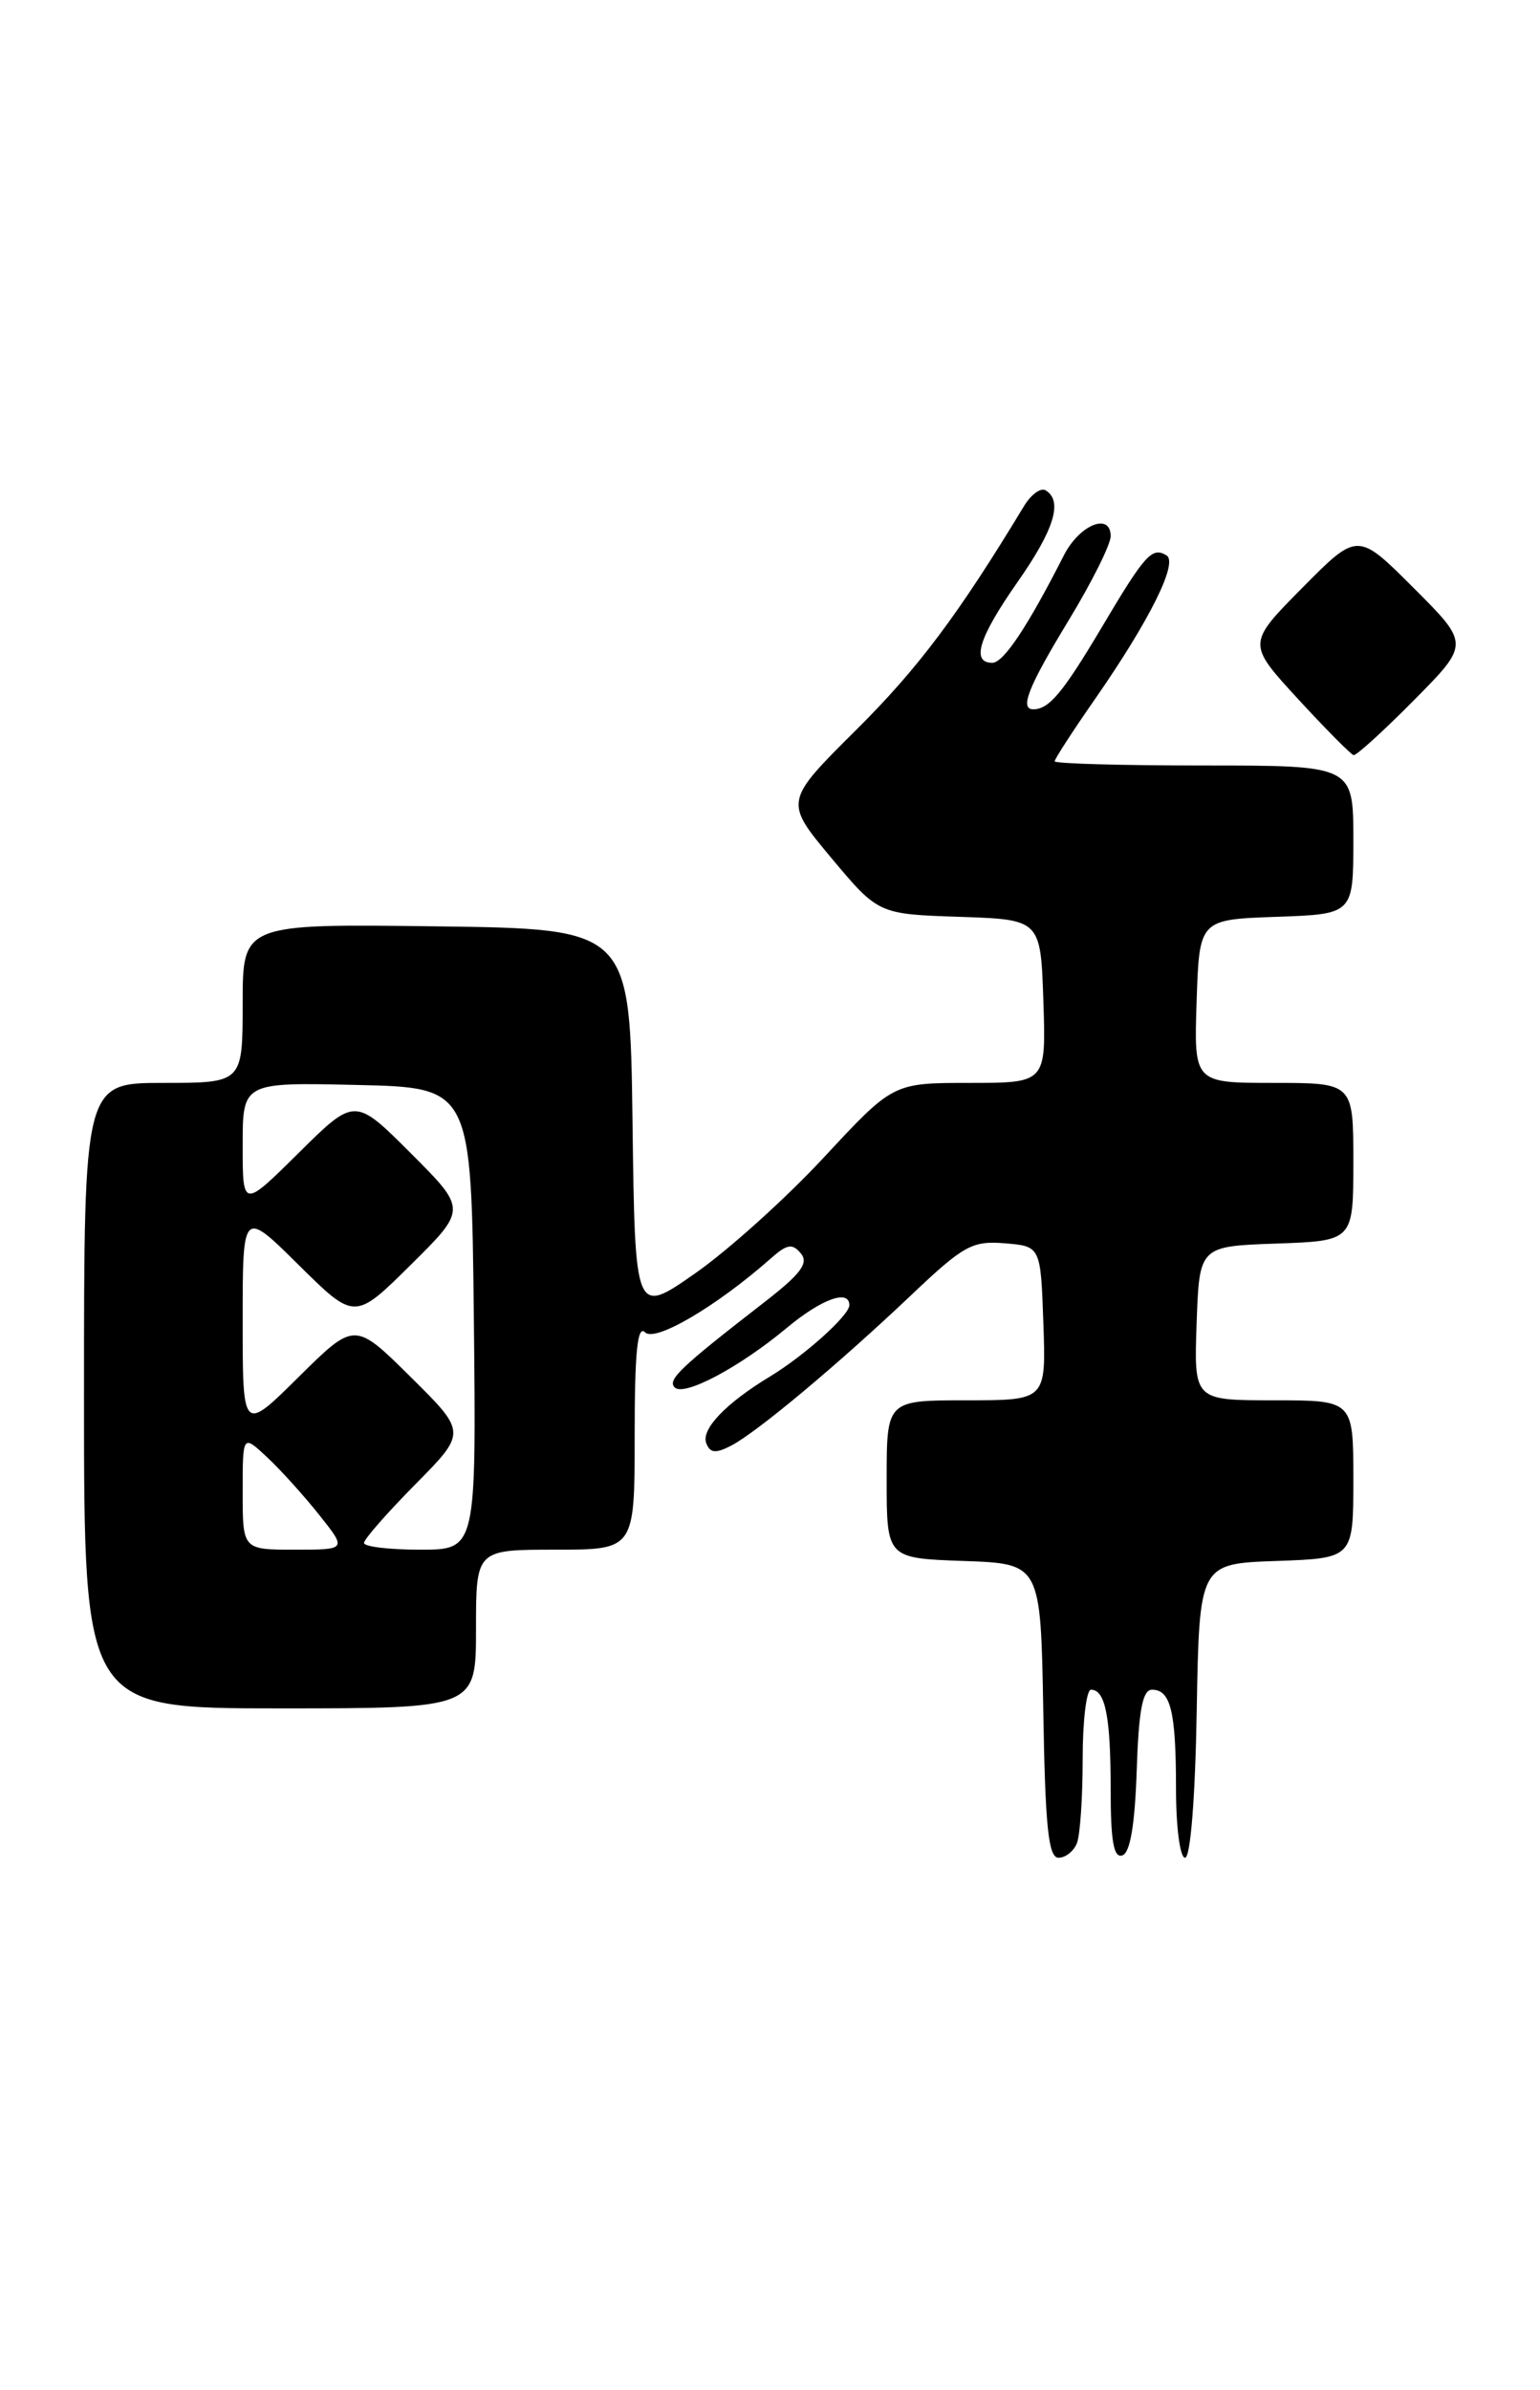 <?xml version="1.0" encoding="UTF-8" standalone="no"?>
<!DOCTYPE svg PUBLIC "-//W3C//DTD SVG 1.1//EN" "http://www.w3.org/Graphics/SVG/1.1/DTD/svg11.dtd" >
<svg xmlns="http://www.w3.org/2000/svg" xmlns:xlink="http://www.w3.org/1999/xlink" version="1.1" viewBox="0 0 165 256">
 <g >
 <path fill="currentColor"
d=" M 115.39 197.42 C 115.73 196.55 116.00 192.50 116.00 188.42 C 116.00 184.34 116.40 181.00 116.89 181.00 C 118.43 181.00 119.00 183.90 119.00 191.67 C 119.00 197.22 119.32 199.06 120.25 198.75 C 121.09 198.47 121.59 195.50 121.79 189.67 C 122.00 183.19 122.42 181.00 123.43 181.00 C 125.43 181.00 126.00 183.33 126.00 191.58 C 126.00 195.73 126.43 199.00 126.97 199.00 C 127.55 199.00 128.06 192.62 128.22 183.25 C 128.50 167.50 128.50 167.50 136.75 167.21 C 145.00 166.92 145.00 166.92 145.00 158.46 C 145.00 150.00 145.00 150.00 136.46 150.00 C 127.92 150.00 127.92 150.00 128.21 141.75 C 128.50 133.50 128.50 133.50 136.75 133.21 C 145.00 132.92 145.00 132.92 145.00 124.46 C 145.00 116.00 145.00 116.00 136.46 116.00 C 127.92 116.00 127.92 116.00 128.21 107.25 C 128.50 98.50 128.50 98.50 136.75 98.21 C 145.00 97.92 145.00 97.92 145.00 89.96 C 145.00 82.00 145.00 82.00 129.00 82.00 C 120.20 82.00 113.00 81.80 113.00 81.55 C 113.00 81.30 114.97 78.26 117.38 74.80 C 123.17 66.46 126.25 60.27 124.99 59.50 C 123.44 58.54 122.68 59.38 118.05 67.19 C 113.90 74.17 112.42 75.95 110.75 75.98 C 109.20 76.02 110.13 73.64 114.50 66.45 C 116.98 62.37 119.00 58.32 119.00 57.44 C 119.00 54.84 115.65 56.21 113.98 59.50 C 110.10 67.13 107.52 71.00 106.32 71.00 C 104.02 71.00 104.88 68.27 109.00 62.38 C 112.96 56.73 113.90 53.67 112.04 52.53 C 111.52 52.20 110.47 52.96 109.71 54.22 C 102.67 65.86 98.38 71.58 91.76 78.16 C 84.02 85.85 84.02 85.85 89.06 91.89 C 94.11 97.92 94.11 97.92 102.80 98.21 C 111.50 98.50 111.50 98.50 111.79 107.25 C 112.08 116.00 112.08 116.00 103.88 116.00 C 95.69 116.00 95.69 116.00 88.30 123.95 C 84.24 128.33 78.02 133.93 74.48 136.40 C 68.04 140.90 68.04 140.90 67.77 120.20 C 67.50 99.50 67.50 99.50 46.75 99.23 C 26.00 98.96 26.00 98.96 26.00 107.48 C 26.00 116.00 26.00 116.00 17.50 116.00 C 9.00 116.00 9.00 116.00 9.00 149.50 C 9.00 183.00 9.00 183.00 30.00 183.00 C 51.00 183.00 51.00 183.00 51.00 174.50 C 51.00 166.00 51.00 166.00 59.50 166.00 C 68.00 166.00 68.00 166.00 68.00 153.80 C 68.00 144.83 68.29 141.89 69.12 142.72 C 70.20 143.80 76.78 139.93 82.60 134.79 C 84.33 133.26 84.90 133.17 85.81 134.27 C 86.67 135.31 85.80 136.47 81.82 139.55 C 72.88 146.48 71.48 147.81 72.29 148.62 C 73.29 149.62 79.21 146.48 84.29 142.25 C 88.01 139.15 91.00 138.06 91.00 139.81 C 91.00 140.90 86.21 145.20 82.50 147.45 C 77.76 150.32 75.10 153.10 75.67 154.59 C 76.08 155.66 76.67 155.72 78.35 154.85 C 81.13 153.40 89.86 146.10 97.65 138.71 C 103.25 133.40 104.16 132.90 107.65 133.18 C 111.50 133.50 111.50 133.50 111.79 141.75 C 112.08 150.00 112.08 150.00 103.54 150.00 C 95.00 150.00 95.00 150.00 95.00 158.46 C 95.00 166.92 95.00 166.92 103.25 167.21 C 111.50 167.50 111.50 167.50 111.78 183.25 C 111.99 195.77 112.33 199.00 113.42 199.00 C 114.17 199.00 115.06 198.29 115.39 197.42 Z  M 151.51 74.99 C 157.46 68.98 157.46 68.98 151.46 62.98 C 145.46 56.98 145.46 56.98 139.54 62.96 C 133.62 68.94 133.62 68.94 139.06 74.86 C 142.05 78.11 144.74 80.82 145.03 80.89 C 145.32 80.95 148.24 78.30 151.51 74.99 Z  M 26.00 159.83 C 26.00 153.65 26.00 153.65 28.60 156.08 C 30.03 157.41 32.54 160.19 34.18 162.25 C 37.17 166.00 37.17 166.00 31.58 166.00 C 26.00 166.00 26.00 166.00 26.00 159.83 Z  M 39.00 165.28 C 39.00 164.88 41.48 162.06 44.50 159.00 C 50.00 153.44 50.00 153.44 44.00 147.50 C 38.00 141.56 38.00 141.56 32.00 147.50 C 26.00 153.44 26.00 153.44 26.00 141.50 C 26.00 129.56 26.00 129.56 32.00 135.50 C 38.00 141.44 38.00 141.44 44.01 135.49 C 50.02 129.54 50.02 129.54 44.02 123.54 C 38.02 117.54 38.02 117.54 32.01 123.49 C 26.00 129.44 26.00 129.44 26.00 122.69 C 26.00 115.94 26.00 115.94 38.25 116.22 C 50.50 116.50 50.50 116.50 50.77 141.25 C 51.03 166.00 51.03 166.00 45.02 166.00 C 41.71 166.00 39.00 165.68 39.00 165.28 Z "/>
</g>
</svg>